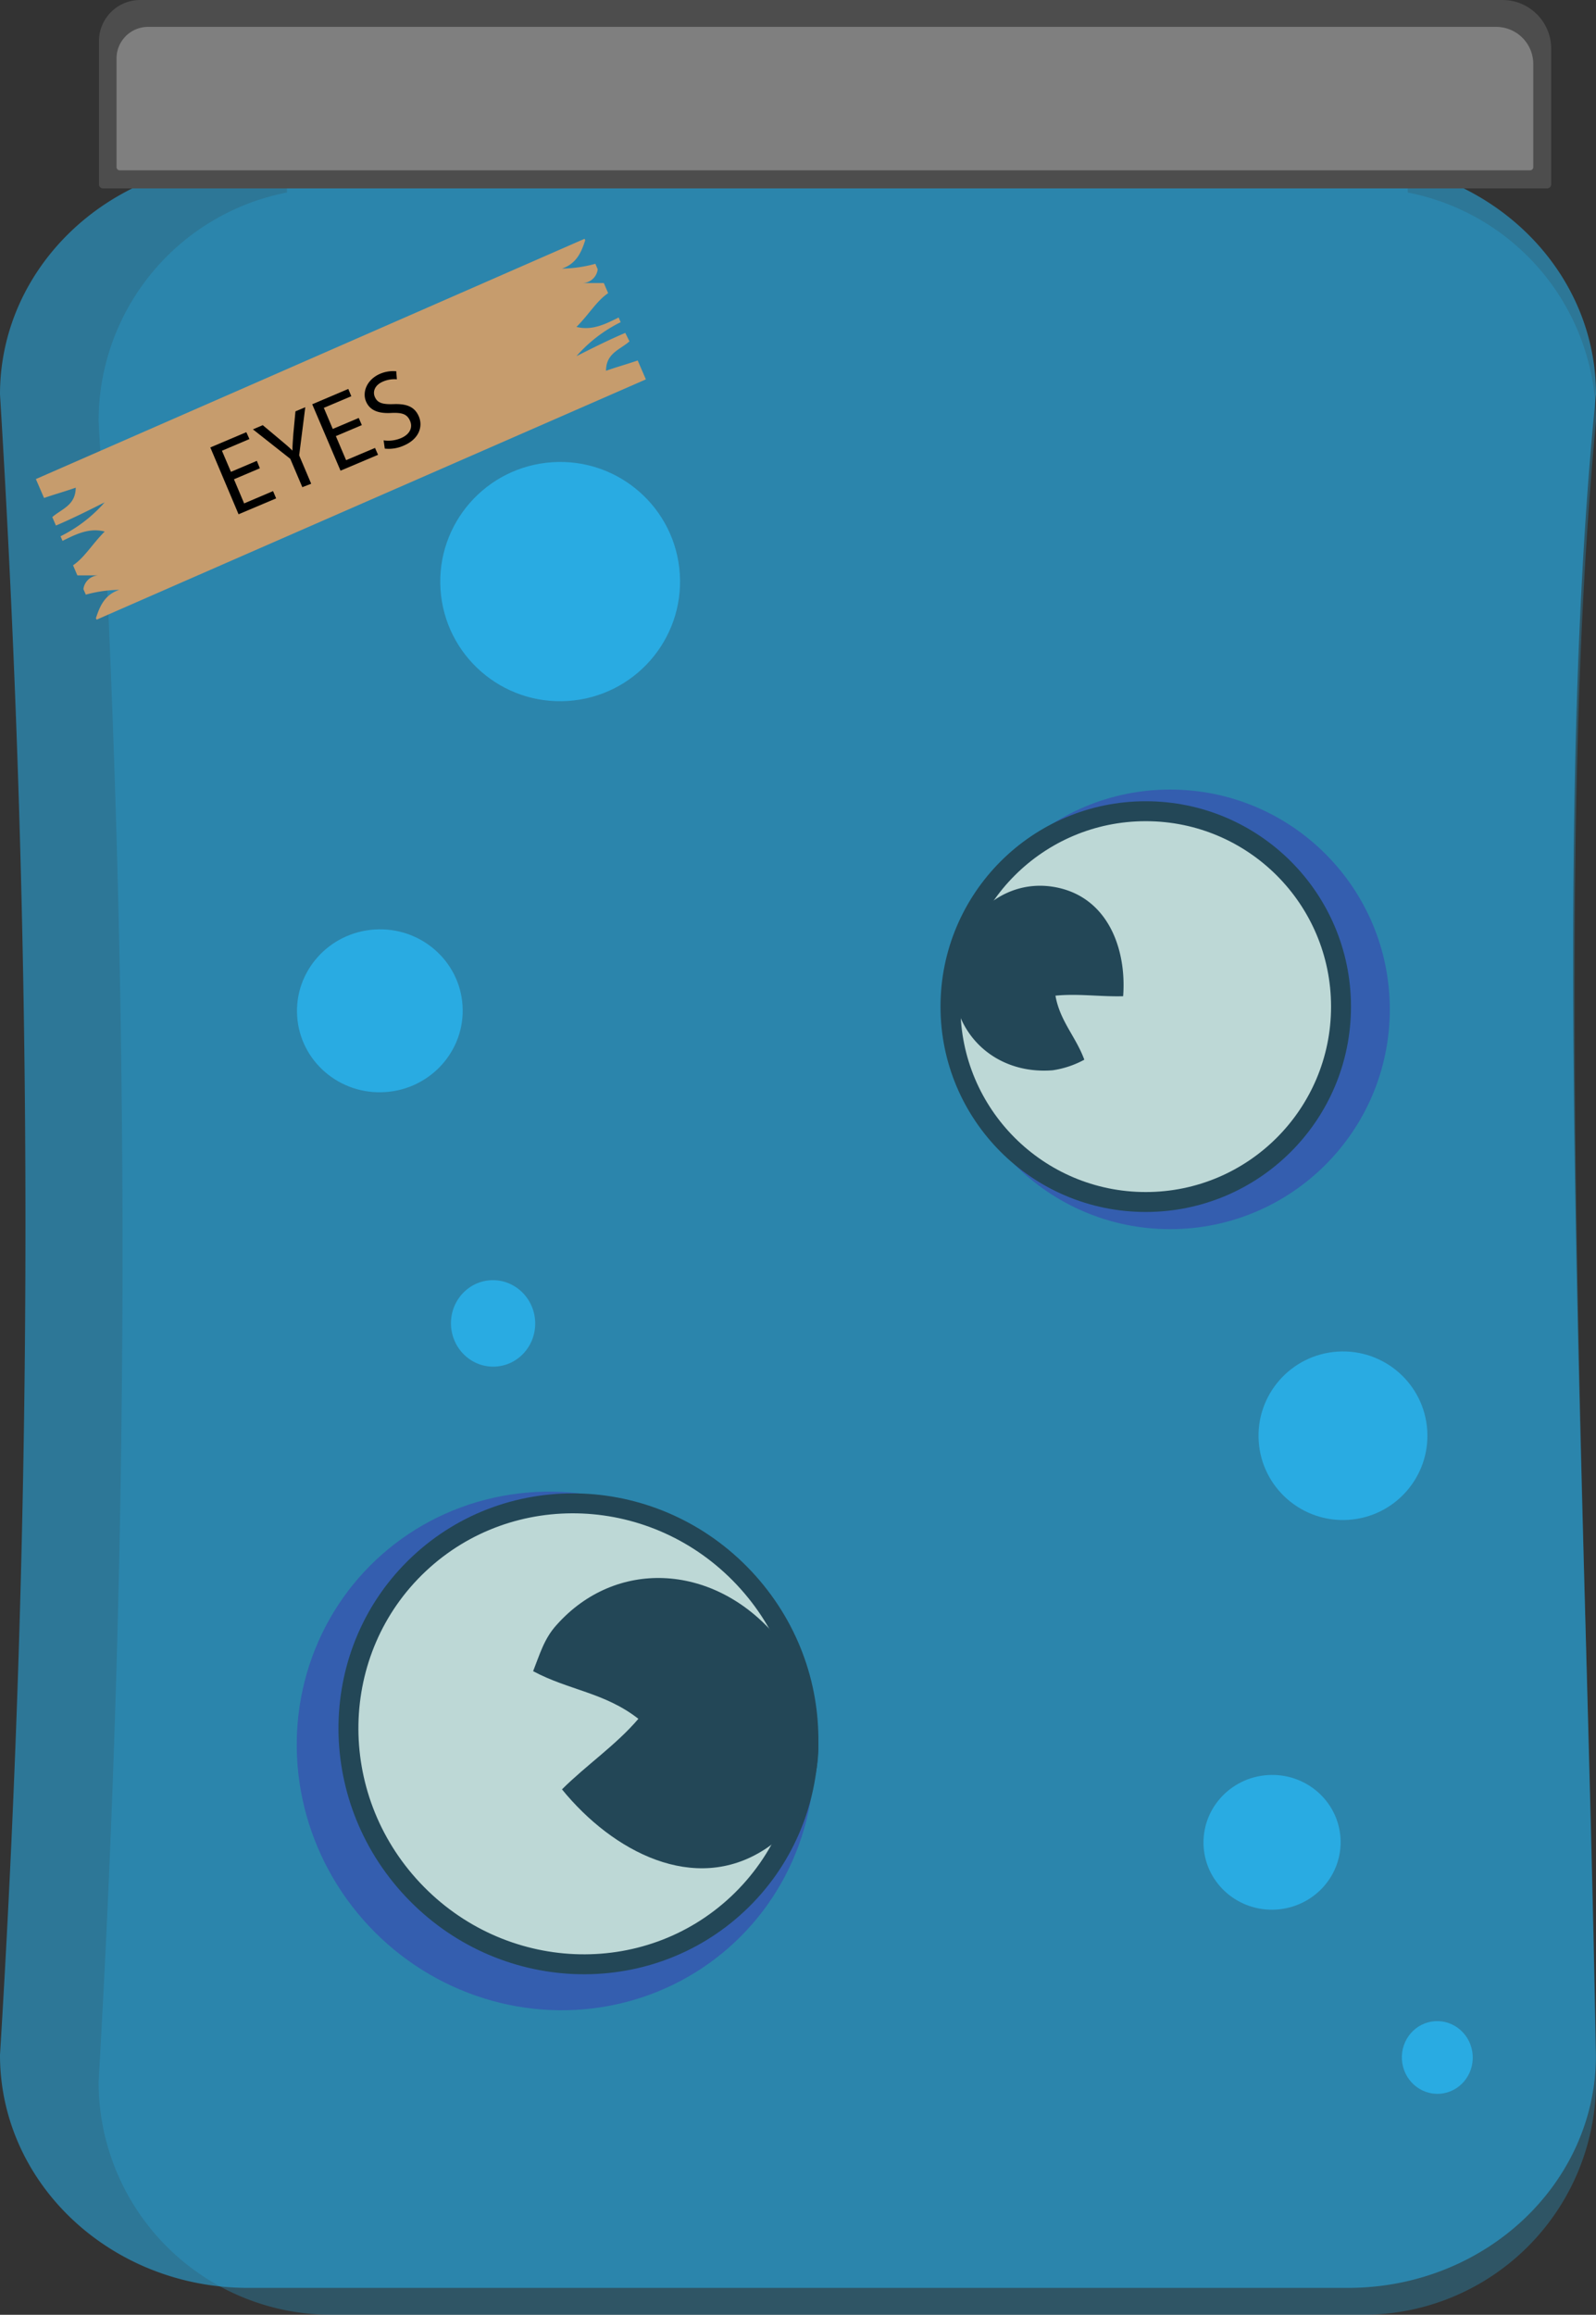 <svg xmlns="http://www.w3.org/2000/svg" width="232.28" height="336.68" viewBox="0 0 232.28 336.68"><rect x="0" y="0" width="232.28" height="336.68" fill="#333333" stroke="none"/><defs><style>.cls-1,.cls-5,.cls-8{fill:#29abe2;}.cls-1{opacity:0.57;}.cls-2{fill:#3a3f9b;}.cls-3{fill:#fbebd2;stroke:#221f1f;stroke-miterlimit:10;stroke-width:2.9px;}.cls-4{fill:#221f1f;}.cls-5{opacity:0.29;}.cls-6{fill:#4d4d4d;}.cls-7{fill:#7f7f7f;}.cls-9{fill:#c69c6d;}</style></defs><g id="kropsedele"><path class="cls-1" d="M203.07,24.11V14a5,5,0,0,0-5.18-4.87H34.4A5,5,0,0,0,29.21,14V24.11C12.57,27.13,0,40.87,0,57.36A1970.06,1970.06,0,0,1,0,298.9c0,18.7,16.16,33.87,36.1,33.87H196.18c19.94,0,36.1-15.17,36.1-33.87-1.49-83.89-6.67-176.07,0-241.54C232.28,40.87,219.71,27.13,203.07,24.11Z"/><circle class="cls-2" cx="170.3" cy="146.81" r="31.97"/><circle class="cls-3" cx="166.75" cy="146.41" r="28.42"/><path class="cls-4" d="M153.61,144.82c3.24-.33,6.57.17,9.85.08.53-7-2.31-14.59-10.09-15.9s-14.39,5.16-14.63,13.24,6.1,14.1,14.46,13.43a13.71,13.71,0,0,0,4.61-1.54C156.58,150.78,154.26,148.52,153.61,144.82Z"/><ellipse class="cls-2" cx="80.84" cy="254.68" rx="37.23" ry="38.14" transform="translate(-152.47 124.44) rotate(-43.22)"/><ellipse class="cls-3" cx="84.18" cy="252.19" rx="33.09" ry="33.9" transform="translate(-149.86 126.05) rotate(-43.22)"/><path class="cls-4" d="M92.91,250c-3.25,3.81-7.55,6.71-11.12,10.26,7.4,9.08,19.27,15.33,29.49,8.74s10.22-21.43,1.23-31.51S89.57,226.73,81,236.35c-1.82,2-2.45,4.3-3.41,6.72C82.77,245.85,88,246.16,92.91,250Z"/><path class="cls-5" d="M204.88,28V17.92A4.87,4.87,0,0,0,200,13.05H46.63a4.87,4.87,0,0,0-4.87,4.87V28A33.88,33.88,0,0,0,14.35,61.28a2097,2097,0,0,1,0,241.53,33.87,33.87,0,0,0,33.88,33.87H198.41a33.86,33.86,0,0,0,33.87-33.87c-1.4-83.89-6.26-176.07,0-241.53A33.87,33.87,0,0,0,204.88,28Z"/><path class="cls-6" d="M20.38,0H218.67a7.09,7.09,0,0,1,7.09,7.09V26.8a.6.6,0,0,1-.6.6H15a.6.6,0,0,1-.6-.6V6a6,6,0,0,1,6-6Z"/><path class="cls-7" d="M21.56,3.91H217.75a5.4,5.4,0,0,1,5.4,5.4v15a.46.46,0,0,1-.46.46H17.42a.46.46,0,0,1-.46-.46V8.51A4.59,4.59,0,0,1,21.56,3.91Z"/><ellipse class="cls-8" cx="81.53" cy="84.59" rx="17.45" ry="17.4" transform="translate(-5.35 5.5) rotate(-3.74)"/><ellipse class="cls-8" cx="195.46" cy="208.81" rx="12.29" ry="12.26" transform="translate(-13.21 13.21) rotate(-3.74)"/><ellipse class="cls-8" cx="55.29" cy="147.02" rx="12.06" ry="11.85" transform="translate(-9.48 3.92) rotate(-3.74)"/><ellipse class="cls-8" cx="185.15" cy="267.95" rx="9.98" ry="9.8" transform="translate(-17.1 12.66) rotate(-3.74)"/><ellipse class="cls-8" cx="71.77" cy="192.48" rx="6.13" ry="6.29" transform="translate(-12.41 5.1) rotate(-3.74)"/><ellipse class="cls-8" cx="209.2" cy="299.24" rx="5.16" ry="5.29" transform="translate(-19.09 14.3) rotate(-3.74)"/><path class="cls-9" d="M94,55.18l-1.19-2.75c-1.62.56-3.22,1-4.61,1.5,0-2.58,2.06-3.07,3.41-4.28L91,48.42c-2.37,1-4.73,2.19-7.1,3.38a20.76,20.76,0,0,1,6.43-4.94l-.29-.68c-2,1-3.9,1.93-6.14,1.37,1.88-1.89,2.92-3.77,4.61-4.91l-.63-1.47h-3a2.28,2.28,0,0,0,2.11-2l-.34-.8a19.49,19.49,0,0,1-4.87.7c2.15-.73,2.84-2.43,3.39-4.12l-.09-.22-17,7.44h0L5.22,69.68l1.19,2.75c1.62-.56,3.21-1,4.61-1.5C11,73.5,9,74,7.61,75.21l.53,1.23c2.36-1,4.73-2.19,7.1-3.38A20.88,20.88,0,0,1,8.81,78l.29.67c2-1,3.9-1.93,6.14-1.36-1.88,1.89-2.92,3.77-4.61,4.91l.63,1.47h3a2.29,2.29,0,0,0-2.12,2l.35.8a19.42,19.42,0,0,1,4.87-.7c-2.16.72-2.84,2.43-3.4,4.12l.1.22,17-7.44h0Z"/><path d="M37.82,68.11l-3.77,1.6,1.48,3.51,4.21-1.79.45,1.06L34.72,74.8l-4.11-9.72,5.24-2.22.45,1-4,1.7,1.31,3.07,3.77-1.6Z"/><path d="M44,70.86l-1.75-4.12-5.44-4.29,1.43-.61,2.51,2.1c.68.58,1.22,1,1.81,1.6l0,0c0-.75.07-1.52.13-2.41L43,59.83l1.43-.6-.89,7,1.75,4.13Z"/><path d="M52.66,61.83l-3.78,1.6,1.49,3.5,4.21-1.78.44,1-5.46,2.31L45.44,58.8l5.25-2.23.44,1.06-4,1.69,1.3,3.07,3.78-1.6Z"/><path d="M55.83,64.05a4.78,4.78,0,0,0,2.52-.32c1.28-.54,1.75-1.53,1.33-2.51S58.56,60,57,60.06c-1.82.11-3.15-.3-3.73-1.67s.13-3.17,2-4A4.84,4.84,0,0,1,57.67,54l.09,1.17a4.21,4.21,0,0,0-2,.32c-1.33.56-1.5,1.57-1.21,2.23.38.91,1.16,1.11,2.72,1.06,1.91-.07,3.08.37,3.69,1.8s.07,3.27-2.22,4.24a5.35,5.35,0,0,1-2.74.43Z"/></g></svg>